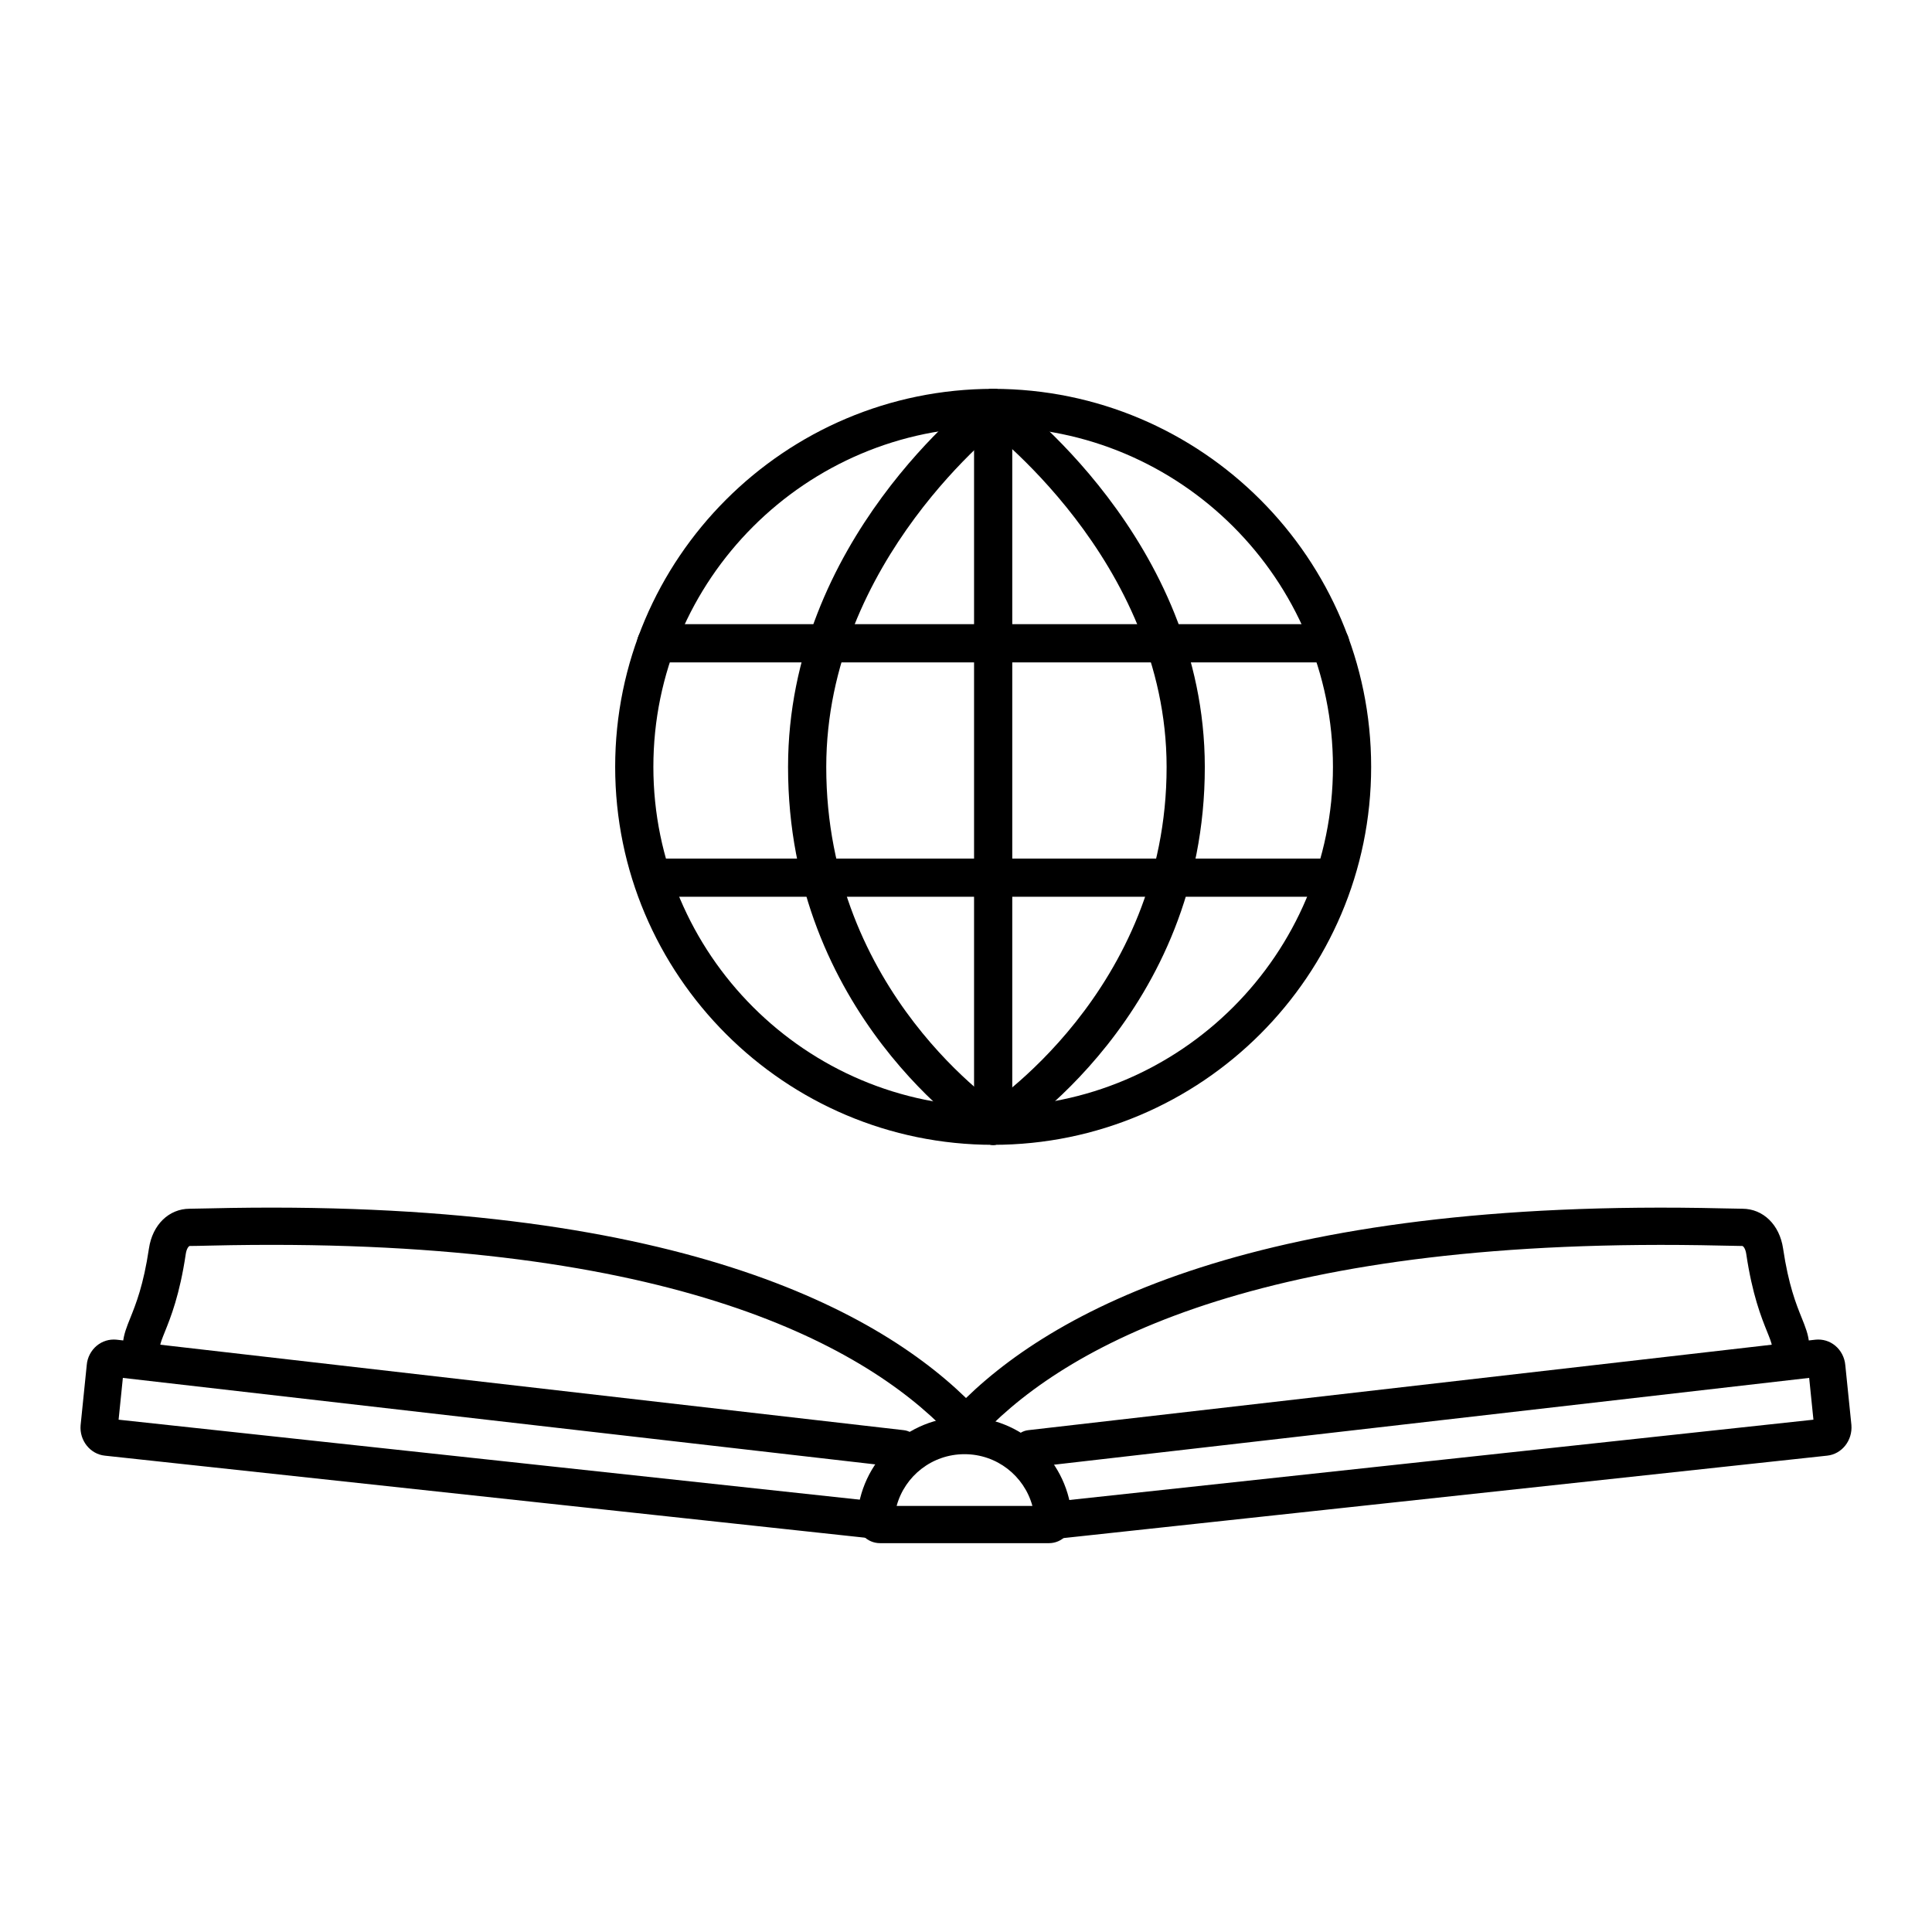 <?xml version="1.0" encoding="utf-8"?>
<!-- Designed by Vexels.com - 2020 All Rights Reserved - https://vexels.com/terms-and-conditions/  -->
<svg version="1.1" id="Layer_1" xmlns="http://www.w3.org/2000/svg" xmlns:xlink="http://www.w3.org/1999/xlink" x="0px" y="0px"
	 viewBox="0 0 1200 1200" enable-background="new 0 0 1200 1200" xml:space="preserve">
<g>
	<g>
		<path fill="#000000" d="M616.87,711.073c-129.457,0-234.776-105.319-234.776-234.776S487.413,241.52,616.87,241.52
			s234.776,105.319,234.776,234.776S746.328,711.073,616.87,711.073z M616.87,265.247c-116.371,0-211.05,94.678-211.05,211.05
			s94.678,211.05,211.05,211.05s211.05-94.678,211.05-211.05S733.242,265.247,616.87,265.247z"/>
	</g>
	<g>
		<path fill="#000000" d="M616.857,711.073c-2.198,0-4.417-0.604-6.402-1.882c-4.946-3.18-121.091-79.642-120.981-232.901
			c0.089-140.469,115.362-228.704,120.266-232.392c5.234-3.929,12.667-2.885,16.603,2.356c3.936,5.227,2.892,12.667-2.336,16.61
			c-1.106,0.831-110.725,85.027-110.807,213.44c-0.096,140.434,108.987,212.218,110.086,212.925
			c5.516,3.544,7.11,10.888,3.565,16.397C624.584,709.149,620.758,711.073,616.857,711.073z"/>
	</g>
	<g>
		<path fill="#000000" d="M616.884,711.073c-3.97,0-7.845-1.985-10.091-5.598c-3.455-5.564-1.752-12.873,3.806-16.335
			c1.456-0.914,114.098-73.164,114.002-212.836c-0.089-128.626-113.555-212.485-114.702-213.317
			c-5.303-3.854-6.478-11.272-2.631-16.575c3.854-5.296,11.272-6.471,16.575-2.631c5.076,3.689,124.388,91.917,124.484,232.509
			c0.11,153.376-120.081,229.816-125.191,232.997C621.184,710.496,619.02,711.073,616.884,711.073z"/>
	</g>
	<g>
		<path fill="#000000" d="M826.217,411.41H407.531c-6.553,0-11.863-5.31-11.863-11.863s5.31-11.863,11.863-11.863h418.686
			c6.553,0,11.863,5.31,11.863,11.863S832.77,411.41,826.217,411.41z"/>
	</g>
	<g>
		<path fill="#000000" d="M826.217,557.003H407.531c-6.553,0-11.863-5.31-11.863-11.863s5.31-11.863,11.863-11.863h418.686
			c6.553,0,11.863,5.31,11.863,11.863S832.77,557.003,826.217,557.003z"/>
	</g>
	<g>
		<path fill="#000000" d="M616.87,711.073c-6.553,0-11.863-5.31-11.863-11.863V253.384c0-6.553,5.31-11.863,11.863-11.863
			s11.863,5.31,11.863,11.863v445.826C628.733,705.763,623.424,711.073,616.87,711.073z"/>
	</g>
	<g>
		<g>
			<path fill="#000000" d="M597.554,893.828c-3.036,0-6.066-1.188-8.339-3.551c-54.631-56.843-178.6-123.247-458.754-116.612
				c-5.489,0.13-9.747,0.234-12.626,0.24c-0.495,0-1.923,1.422-2.445,4.925c-3.792,25.505-9.328,39.271-12.99,48.38
				c-1.573,3.909-2.816,6.993-2.967,8.841c-0.529,6.361-6.196,11.107-12.481,10.572c-6.368-0.529-11.101-6.114-10.572-12.481
				c0.44-5.331,2.349-10.07,4.561-15.559c3.448-8.586,8.181-20.347,11.575-43.159c2.191-14.707,12.344-24.612,25.258-24.654
				c2.768-0.007,6.869-0.103,12.138-0.227c288.651-6.89,418.143,63.513,475.982,123.701c4.424,4.609,4.279,11.932-0.323,16.356
				C603.324,892.757,600.439,893.828,597.554,893.828z"/>
		</g>
		<g>
			<path fill="#000000" d="M543.892,955.74c-0.412,0-0.831-0.021-1.257-0.069l-477.541-51.54c-9.067-0.948-15.827-9.418-15.03-18.87
				l3.826-37.533c0.371-4.52,2.652-8.937,6.23-11.904c3.455-2.858,7.755-4.142,12.207-3.73l489.006,56.211
				c6.347,0.735,10.901,6.471,10.173,12.811c-0.735,6.347-6.512,10.86-12.811,10.173L76.311,855.841l-2.645,25.952l471.455,50.88
				c6.347,0.687,10.943,6.388,10.256,12.742C554.738,951.344,549.724,955.74,543.892,955.74z"/>
		</g>
		<g>
			<path fill="#000000" d="M651.615,958.481H546.543c-3.867,0-7.625-1.614-10.304-4.417c-2.665-2.796-4.094-6.594-3.915-10.427
				c1.745-35.651,31.063-63.554,66.755-63.554c35.686,0,65.003,27.903,66.748,63.526c0.192,3.812-1.223,7.625-3.888,10.427
				C659.26,956.86,655.496,958.481,651.615,958.481z M556.916,935.346h84.32c-5.076-18.622-22.071-32.127-42.156-32.127
				C578.987,903.218,561.978,916.73,556.916,935.346z"/>
		</g>
		<g>
			<path fill="#000000" d="M602.466,893.828c-2.885,0-5.77-1.072-8.016-3.229c-4.602-4.424-4.747-11.746-0.323-16.356
				c57.846-60.195,187.516-130.508,475.975-123.701c5.276,0.124,9.376,0.22,12.138,0.227c12.928,0.041,23.074,9.953,25.258,24.66
				c3.393,22.806,8.126,34.566,11.582,43.146c2.212,5.495,4.121,10.235,4.561,15.566c0.529,6.368-4.204,11.952-10.572,12.481
				c-6.347,0.522-11.952-4.211-12.481-10.572c-0.151-1.848-1.395-4.932-2.968-8.834c-3.661-9.109-9.205-22.875-12.997-48.387
				c-0.522-3.51-1.944-4.925-2.445-4.925c-2.871-0.007-7.137-0.11-12.619-0.24c-280.271-6.478-404.123,59.769-458.754,116.612
				C608.531,892.633,605.502,893.828,602.466,893.828z"/>
		</g>
		<g>
			<path fill="#000000" d="M656.121,955.74c-5.832,0-10.846-4.396-11.485-10.324c-0.687-6.354,3.909-12.055,10.256-12.742
				l471.462-50.88l-2.645-25.959L641.318,911.29c-6.34,0.701-12.083-3.826-12.811-10.173c-0.728-6.34,3.826-12.076,10.173-12.811
				l488.896-56.197c4.527-0.46,8.848,0.852,12.303,3.703c3.579,2.961,5.866,7.378,6.272,12.11l3.785,37.142
				c0.804,9.665-5.963,18.121-15.057,19.069l-477.5,51.54C656.952,955.713,656.533,955.74,656.121,955.74z"/>
		</g>
	</g>
</g>
</svg>
